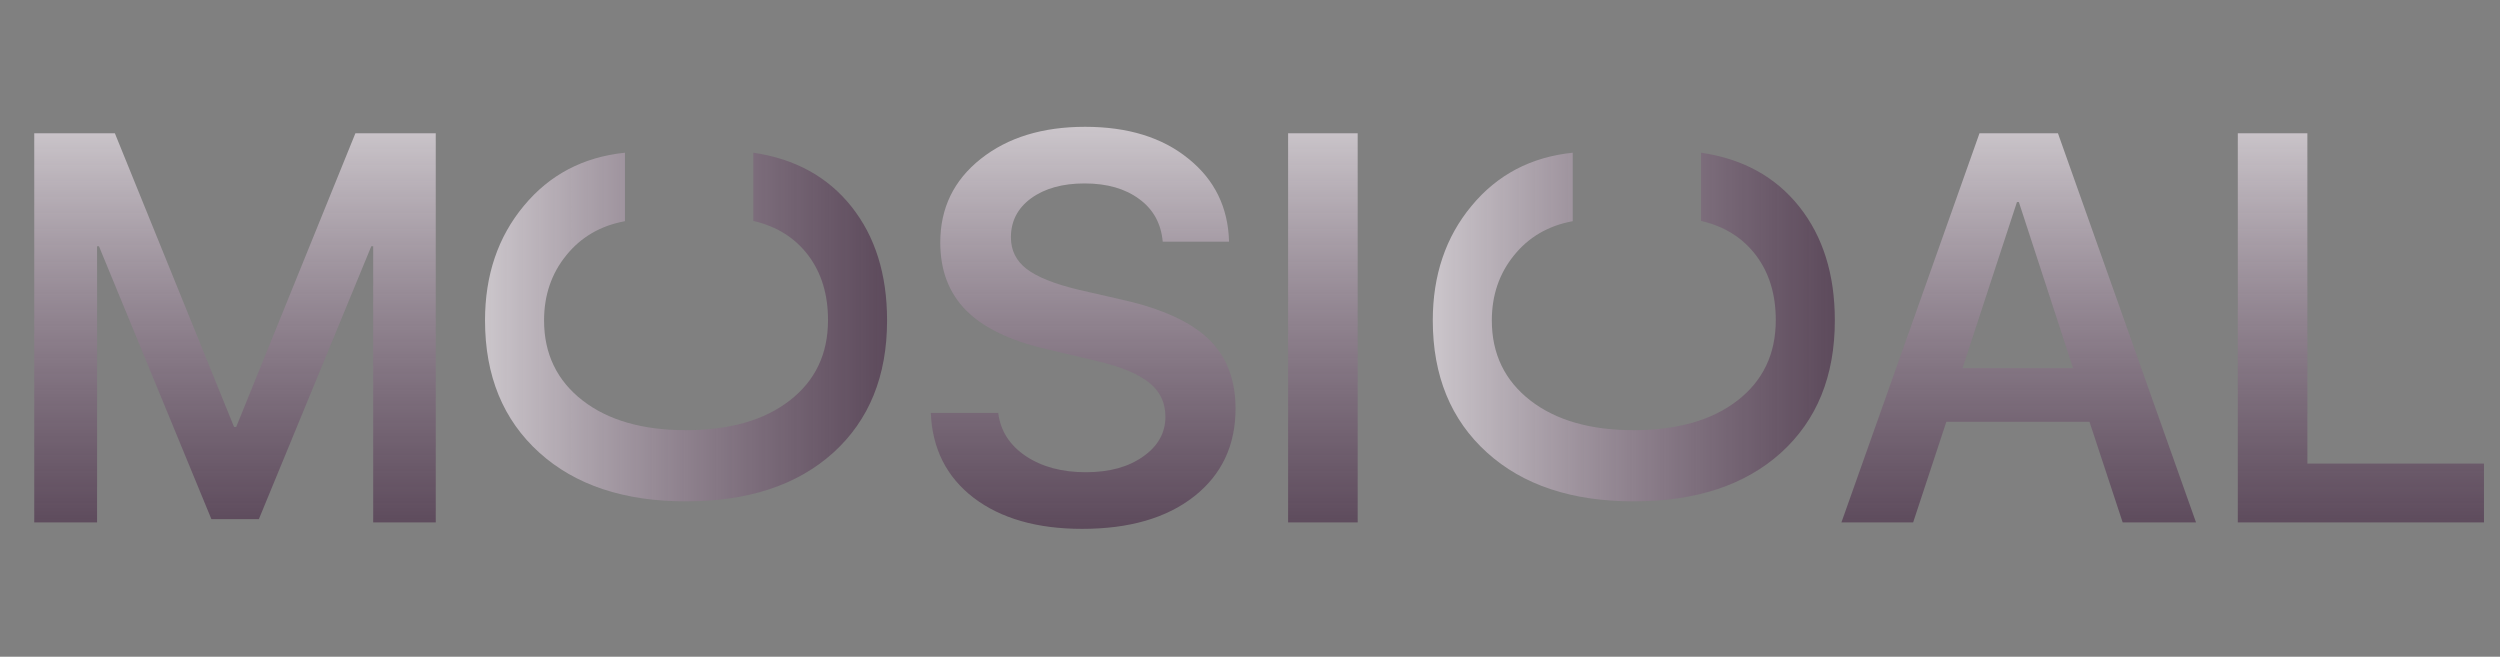<svg width="335" height="88" viewBox="0 0 335 88" fill="none" xmlns="http://www.w3.org/2000/svg">
<rect x="0" y="0" width="335" height="88" fill="#808080" stroke="none"/>
<path d="M58.391 70H50.008V33H49.755L34.688 69.566H28.328L13.261 33H13.008V70H4.589V17.86H15.393L31.363 57.209H31.652L47.623 17.86H58.391V70ZM124.73 55.33H133.764C134.053 57.715 135.281 59.642 137.449 61.111C139.617 62.557 142.303 63.279 145.507 63.279C148.638 63.279 151.192 62.581 153.167 61.184C155.166 59.786 156.166 58.004 156.166 55.836C156.166 53.957 155.443 52.44 153.998 51.283C152.553 50.103 150.192 49.127 146.916 48.356L140.159 46.767C135.366 45.658 131.8 43.936 129.464 41.6C127.151 39.263 125.995 36.228 125.995 32.494C125.995 27.893 127.802 24.16 131.415 21.293C135.028 18.426 139.689 16.993 145.398 16.993C151.132 16.993 155.744 18.414 159.237 21.257C162.754 24.075 164.573 27.785 164.693 32.386H155.805C155.588 29.953 154.54 28.05 152.661 26.677C150.782 25.28 148.337 24.581 145.326 24.581C142.387 24.581 140.003 25.244 138.172 26.568C136.365 27.893 135.462 29.64 135.462 31.808C135.462 33.542 136.16 34.951 137.558 36.035C138.979 37.119 141.291 38.047 144.495 38.817L150.493 40.19C155.769 41.395 159.599 43.153 161.983 45.466C164.368 47.778 165.561 50.874 165.561 54.752C165.561 59.69 163.706 63.617 159.996 66.531C156.311 69.422 151.312 70.867 145.001 70.867C138.979 70.867 134.137 69.482 130.476 66.712C126.838 63.918 124.923 60.124 124.73 55.33ZM181.929 70H172.606V17.86H181.929V70ZM284.438 70L279.993 56.523H260.807L256.362 70H246.751L265.251 17.86H275.766L294.266 70H284.438ZM270.273 27.074L262.975 49.332H277.789L270.526 27.074H270.273ZM332.855 62.123V70H299.866V17.86H309.188V62.123H332.855Z" fill="url(#paint0_linear_942_957)"/>
<path d="M118.867 42.937C118.867 50.404 116.458 56.318 111.641 60.678C106.823 65.014 100.247 67.182 91.912 67.182C83.626 67.182 77.074 65.002 72.256 60.642C67.414 56.258 64.993 50.356 64.993 42.937C64.993 36.866 66.728 31.747 70.196 27.58C73.641 23.413 78.158 21.04 83.746 20.462V29.64C80.47 30.242 77.844 31.771 75.869 34.228C73.894 36.661 72.906 39.564 72.906 42.937C72.906 47.417 74.629 50.994 78.073 53.668C81.494 56.318 86.107 57.643 91.912 57.643C97.766 57.643 102.403 56.318 105.823 53.668C109.244 51.018 110.954 47.429 110.954 42.9C110.954 39.456 110.075 36.565 108.316 34.228C106.534 31.868 104.077 30.326 100.945 29.604V20.462C106.534 21.281 110.918 23.69 114.098 27.689C117.277 31.687 118.867 36.77 118.867 42.937Z" fill="url(#paint1_linear_942_957)"/>
<path d="M245.867 42.937C245.867 50.404 243.458 56.318 238.641 60.678C233.823 65.014 227.247 67.182 218.912 67.182C210.626 67.182 204.074 65.002 199.256 60.642C194.414 56.258 191.993 50.356 191.993 42.937C191.993 36.866 193.728 31.747 197.196 27.58C200.641 23.413 205.158 21.04 210.746 20.462V29.64C207.47 30.242 204.844 31.771 202.869 34.228C200.894 36.661 199.906 39.564 199.906 42.937C199.906 47.417 201.629 50.994 205.073 53.668C208.494 56.318 213.107 57.643 218.912 57.643C224.766 57.643 229.403 56.318 232.823 53.668C236.244 51.018 237.954 47.429 237.954 42.9C237.954 39.456 237.075 36.565 235.316 34.228C233.534 31.868 231.077 30.326 227.945 29.604V20.462C233.534 21.281 237.918 23.69 241.098 27.689C244.277 31.687 245.867 36.77 245.867 42.937Z" fill="url(#paint2_linear_942_957)"/>
<defs>
<linearGradient id="paint0_linear_942_957" x1="167.5" y1="0" x2="167.5" y2="88" gradientUnits="userSpaceOnUse">
<stop stop-color="#F8F8F8"/>
<stop offset="1" stop-color="#280926" stop-opacity="0.68"/>
</linearGradient>
<linearGradient id="paint1_linear_942_957" x1="48" y1="43.5" x2="136" y2="43.5" gradientUnits="userSpaceOnUse">
<stop stop-color="#F8F8F8"/>
<stop offset="1" stop-color="#280926" stop-opacity="0.68"/>
</linearGradient>
<linearGradient id="paint2_linear_942_957" x1="175" y1="43.5" x2="263" y2="43.5" gradientUnits="userSpaceOnUse">
<stop stop-color="#F8F8F8"/>
<stop offset="1" stop-color="#280926" stop-opacity="0.68"/>
</linearGradient>
</defs>
</svg>
